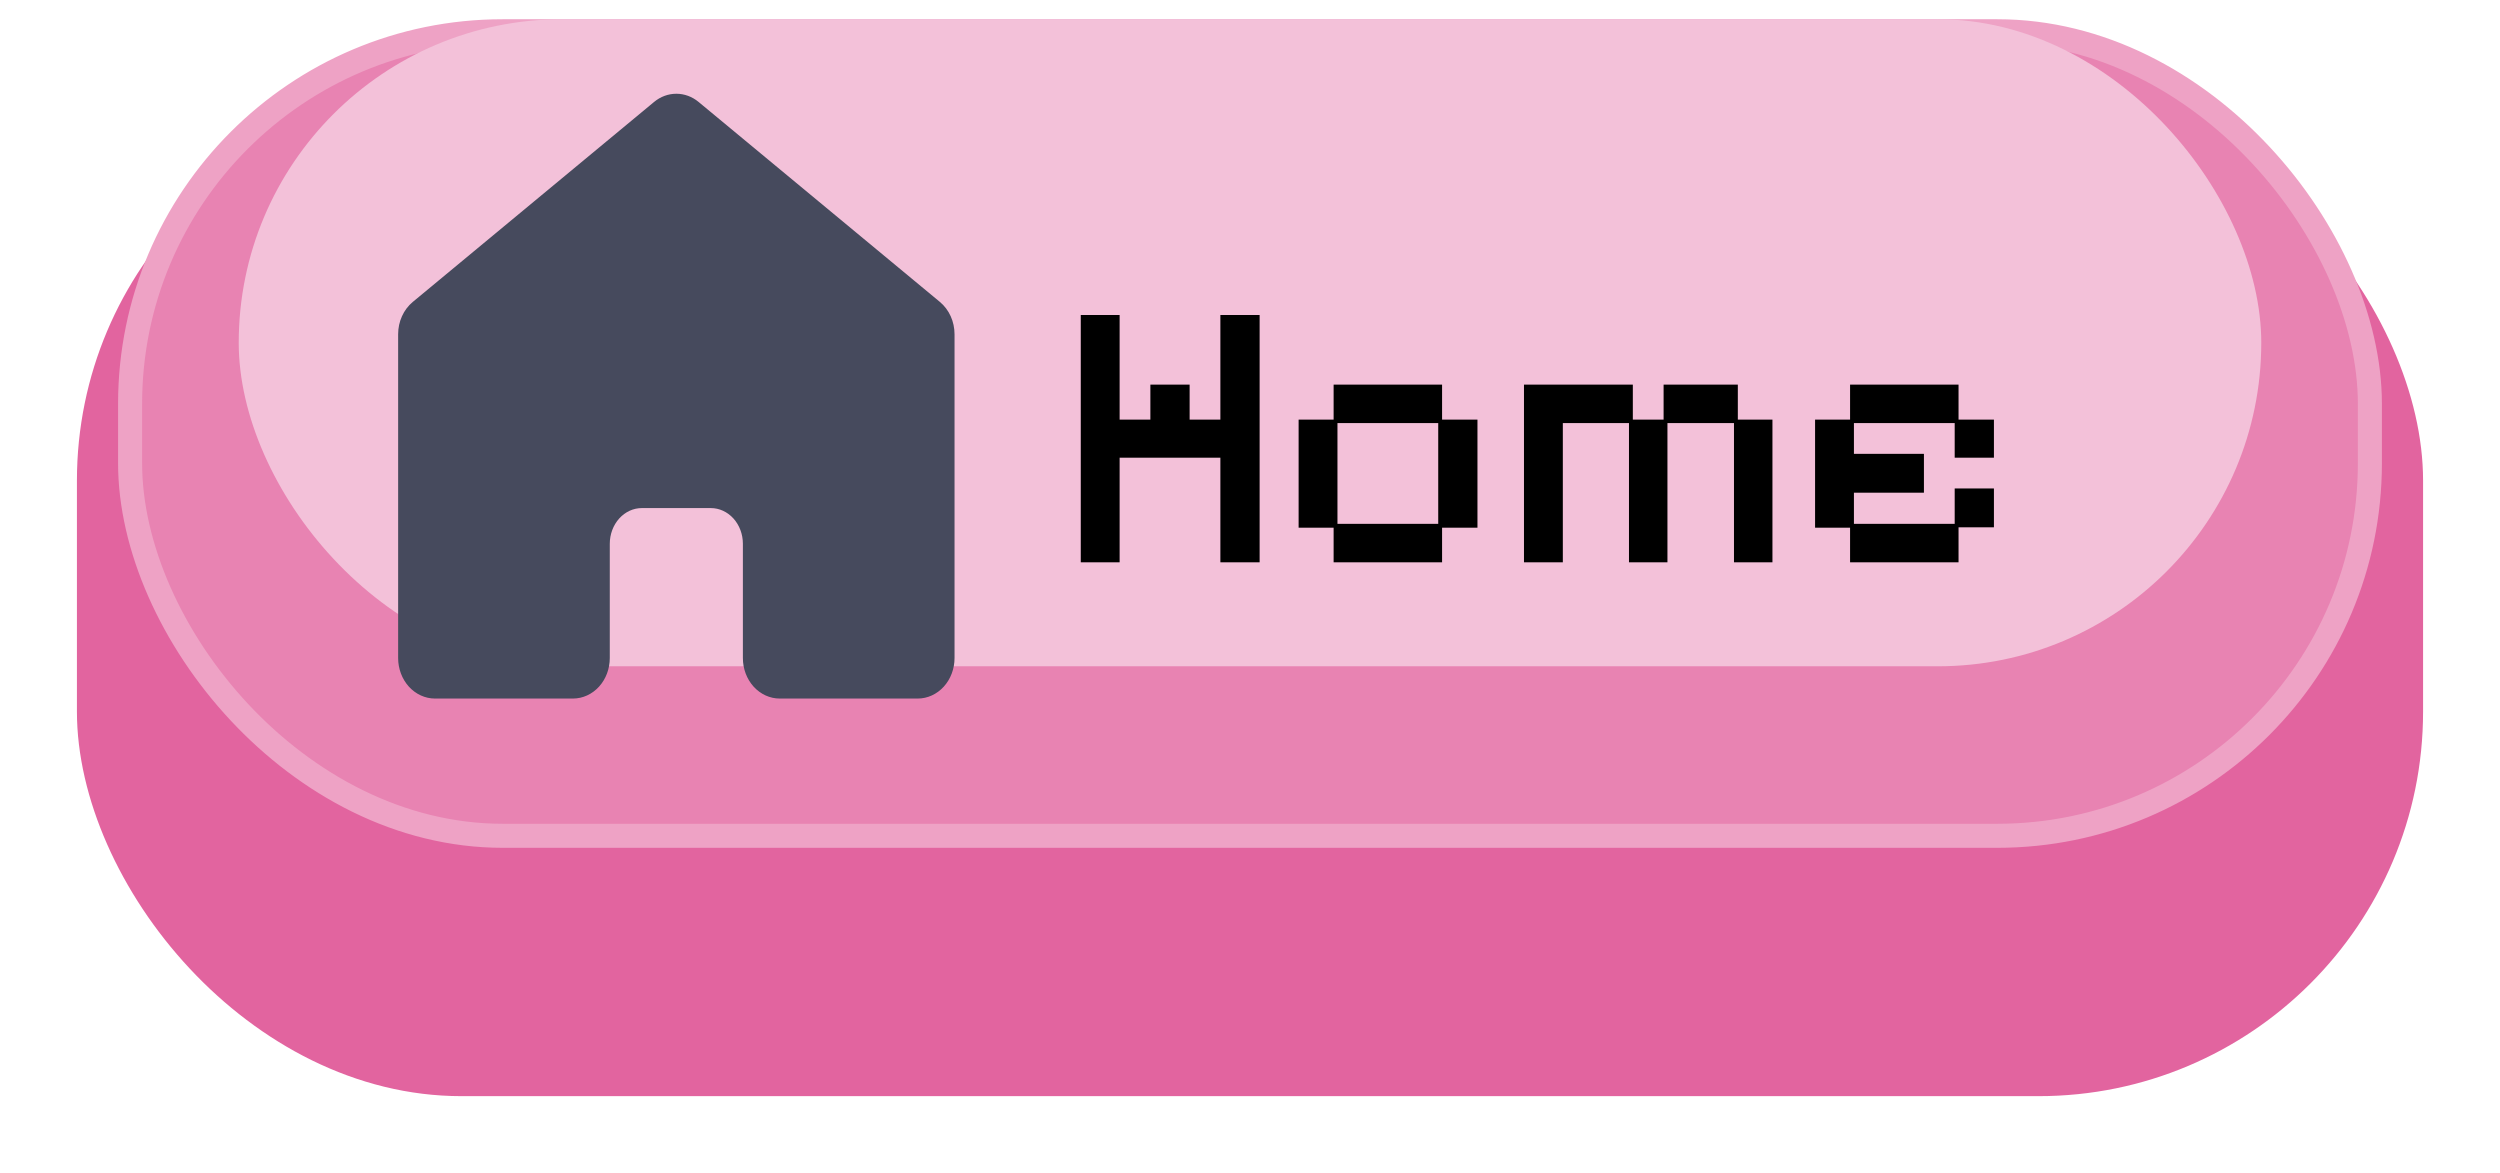 <svg width="130" height="61" viewBox="0 0 130 61" fill="none" xmlns="http://www.w3.org/2000/svg">
<g filter="url(#filter0_d_52_2520)">
<rect x="4" y="1" width="122" height="52" rx="20" fill="#E2649F"/>
</g>
<rect x="6.765" y="1.625" width="116.469" height="41.836" rx="19.375" fill="#E883B2" stroke="#EEA2C5" stroke-width="1.25"/>
<rect x="12.414" y="1" width="105.172" height="33.647" rx="16.823" fill="#F3C1D9"/>
<g filter="url(#filter1_d_52_2520)">
<path d="M49.511 30.219V13.381C49.511 13.073 49.446 12.77 49.322 12.495C49.197 12.22 49.017 11.981 48.794 11.796L36.245 1.396C35.935 1.139 35.557 1 35.169 1C34.781 1 34.404 1.139 34.094 1.396L21.545 11.796C21.322 11.981 21.141 12.22 21.017 12.495C20.892 12.77 20.828 13.073 20.828 13.381V30.219C20.828 30.744 21.017 31.248 21.353 31.62C21.689 31.991 22.145 32.2 22.62 32.2H29.791C30.267 32.2 30.723 31.991 31.059 31.62C31.395 31.248 31.584 30.744 31.584 30.219V24.276C31.584 23.751 31.773 23.247 32.109 22.875C32.445 22.504 32.901 22.295 33.377 22.295H36.962C37.437 22.295 37.893 22.504 38.23 22.875C38.566 23.247 38.755 23.751 38.755 24.276V30.219C38.755 30.744 38.944 31.248 39.28 31.62C39.616 31.991 40.072 32.2 40.547 32.2H47.718C48.194 32.2 48.65 31.991 48.986 31.62C49.322 31.248 49.511 30.744 49.511 30.219Z" fill="#464A5D"/>
<path d="M49.511 30.219V13.381C49.511 13.073 49.446 12.77 49.322 12.495C49.197 12.22 49.017 11.981 48.794 11.796L36.245 1.396C35.935 1.139 35.557 1 35.169 1C34.781 1 34.404 1.139 34.094 1.396L21.545 11.796C21.322 11.981 21.141 12.22 21.017 12.495C20.892 12.77 20.828 13.073 20.828 13.381V30.219C20.828 30.744 21.017 31.248 21.353 31.62C21.689 31.991 22.145 32.2 22.62 32.2H29.791C30.267 32.2 30.723 31.991 31.059 31.62C31.395 31.248 31.584 30.744 31.584 30.219V24.276C31.584 23.751 31.773 23.247 32.109 22.875C32.445 22.504 32.901 22.295 33.377 22.295H36.962C37.437 22.295 37.893 22.504 38.23 22.875C38.566 23.247 38.755 23.751 38.755 24.276V30.219C38.755 30.744 38.944 31.248 39.28 31.62C39.616 31.991 40.072 32.2 40.547 32.2H47.718C48.194 32.2 48.65 31.991 48.986 31.62C49.322 31.248 49.511 30.744 49.511 30.219Z" stroke="#464A5D" stroke-width="0.25" stroke-linecap="round" stroke-linejoin="round"/>
</g>
<path d="M56.2 29.24V16.38H58.22V21.82H59.82V20H61.86V21.82H63.46V16.38H65.5V29.24H63.46V23.8H58.22V29.24H56.2ZM69.348 29.24V27.44H67.528V21.82H69.348V20H74.988V21.82H76.828V27.44H74.988V29.24H69.348ZM69.548 27.24H74.788V22H69.548V27.24ZM79.247 29.24V20H84.907V21.82H86.507V20H90.367V21.82H92.167V29.24H90.167V22H86.707V29.24H84.707V22H81.267V29.24H79.247ZM96.204 29.24V27.44H94.384V21.82H96.204V20H101.844V21.82H103.684V23.8H101.644V22H96.404V23.6H100.044V25.62H96.404V27.24H101.644V25.4H103.684V27.42H101.844V29.24H96.204Z" fill="black"/>
<defs>
<filter id="filter0_d_52_2520" x="0" y="1" width="130" height="60" filterUnits="userSpaceOnUse" color-interpolation-filters="sRGB">
<feFlood flood-opacity="0" result="BackgroundImageFix"/>
<feColorMatrix in="SourceAlpha" type="matrix" values="0 0 0 0 0 0 0 0 0 0 0 0 0 0 0 0 0 0 127 0" result="hardAlpha"/>
<feOffset dy="4"/>
<feGaussianBlur stdDeviation="2"/>
<feComposite in2="hardAlpha" operator="out"/>
<feColorMatrix type="matrix" values="0 0 0 0 0 0 0 0 0 0 0 0 0 0 0 0 0 0 0.25 0"/>
<feBlend mode="normal" in2="BackgroundImageFix" result="effect1_dropShadow_52_2520"/>
<feBlend mode="normal" in="SourceGraphic" in2="effect1_dropShadow_52_2520" result="shape"/>
</filter>
<filter id="filter1_d_52_2520" x="18.703" y="0.875" width="32.933" height="37.45" filterUnits="userSpaceOnUse" color-interpolation-filters="sRGB">
<feFlood flood-opacity="0" result="BackgroundImageFix"/>
<feColorMatrix in="SourceAlpha" type="matrix" values="0 0 0 0 0 0 0 0 0 0 0 0 0 0 0 0 0 0 127 0" result="hardAlpha"/>
<feOffset dy="4"/>
<feGaussianBlur stdDeviation="1"/>
<feComposite in2="hardAlpha" operator="out"/>
<feColorMatrix type="matrix" values="0 0 0 0 0 0 0 0 0 0 0 0 0 0 0 0 0 0 0.25 0"/>
<feBlend mode="normal" in2="BackgroundImageFix" result="effect1_dropShadow_52_2520"/>
<feBlend mode="normal" in="SourceGraphic" in2="effect1_dropShadow_52_2520" result="shape"/>
</filter>
</defs>
</svg>
